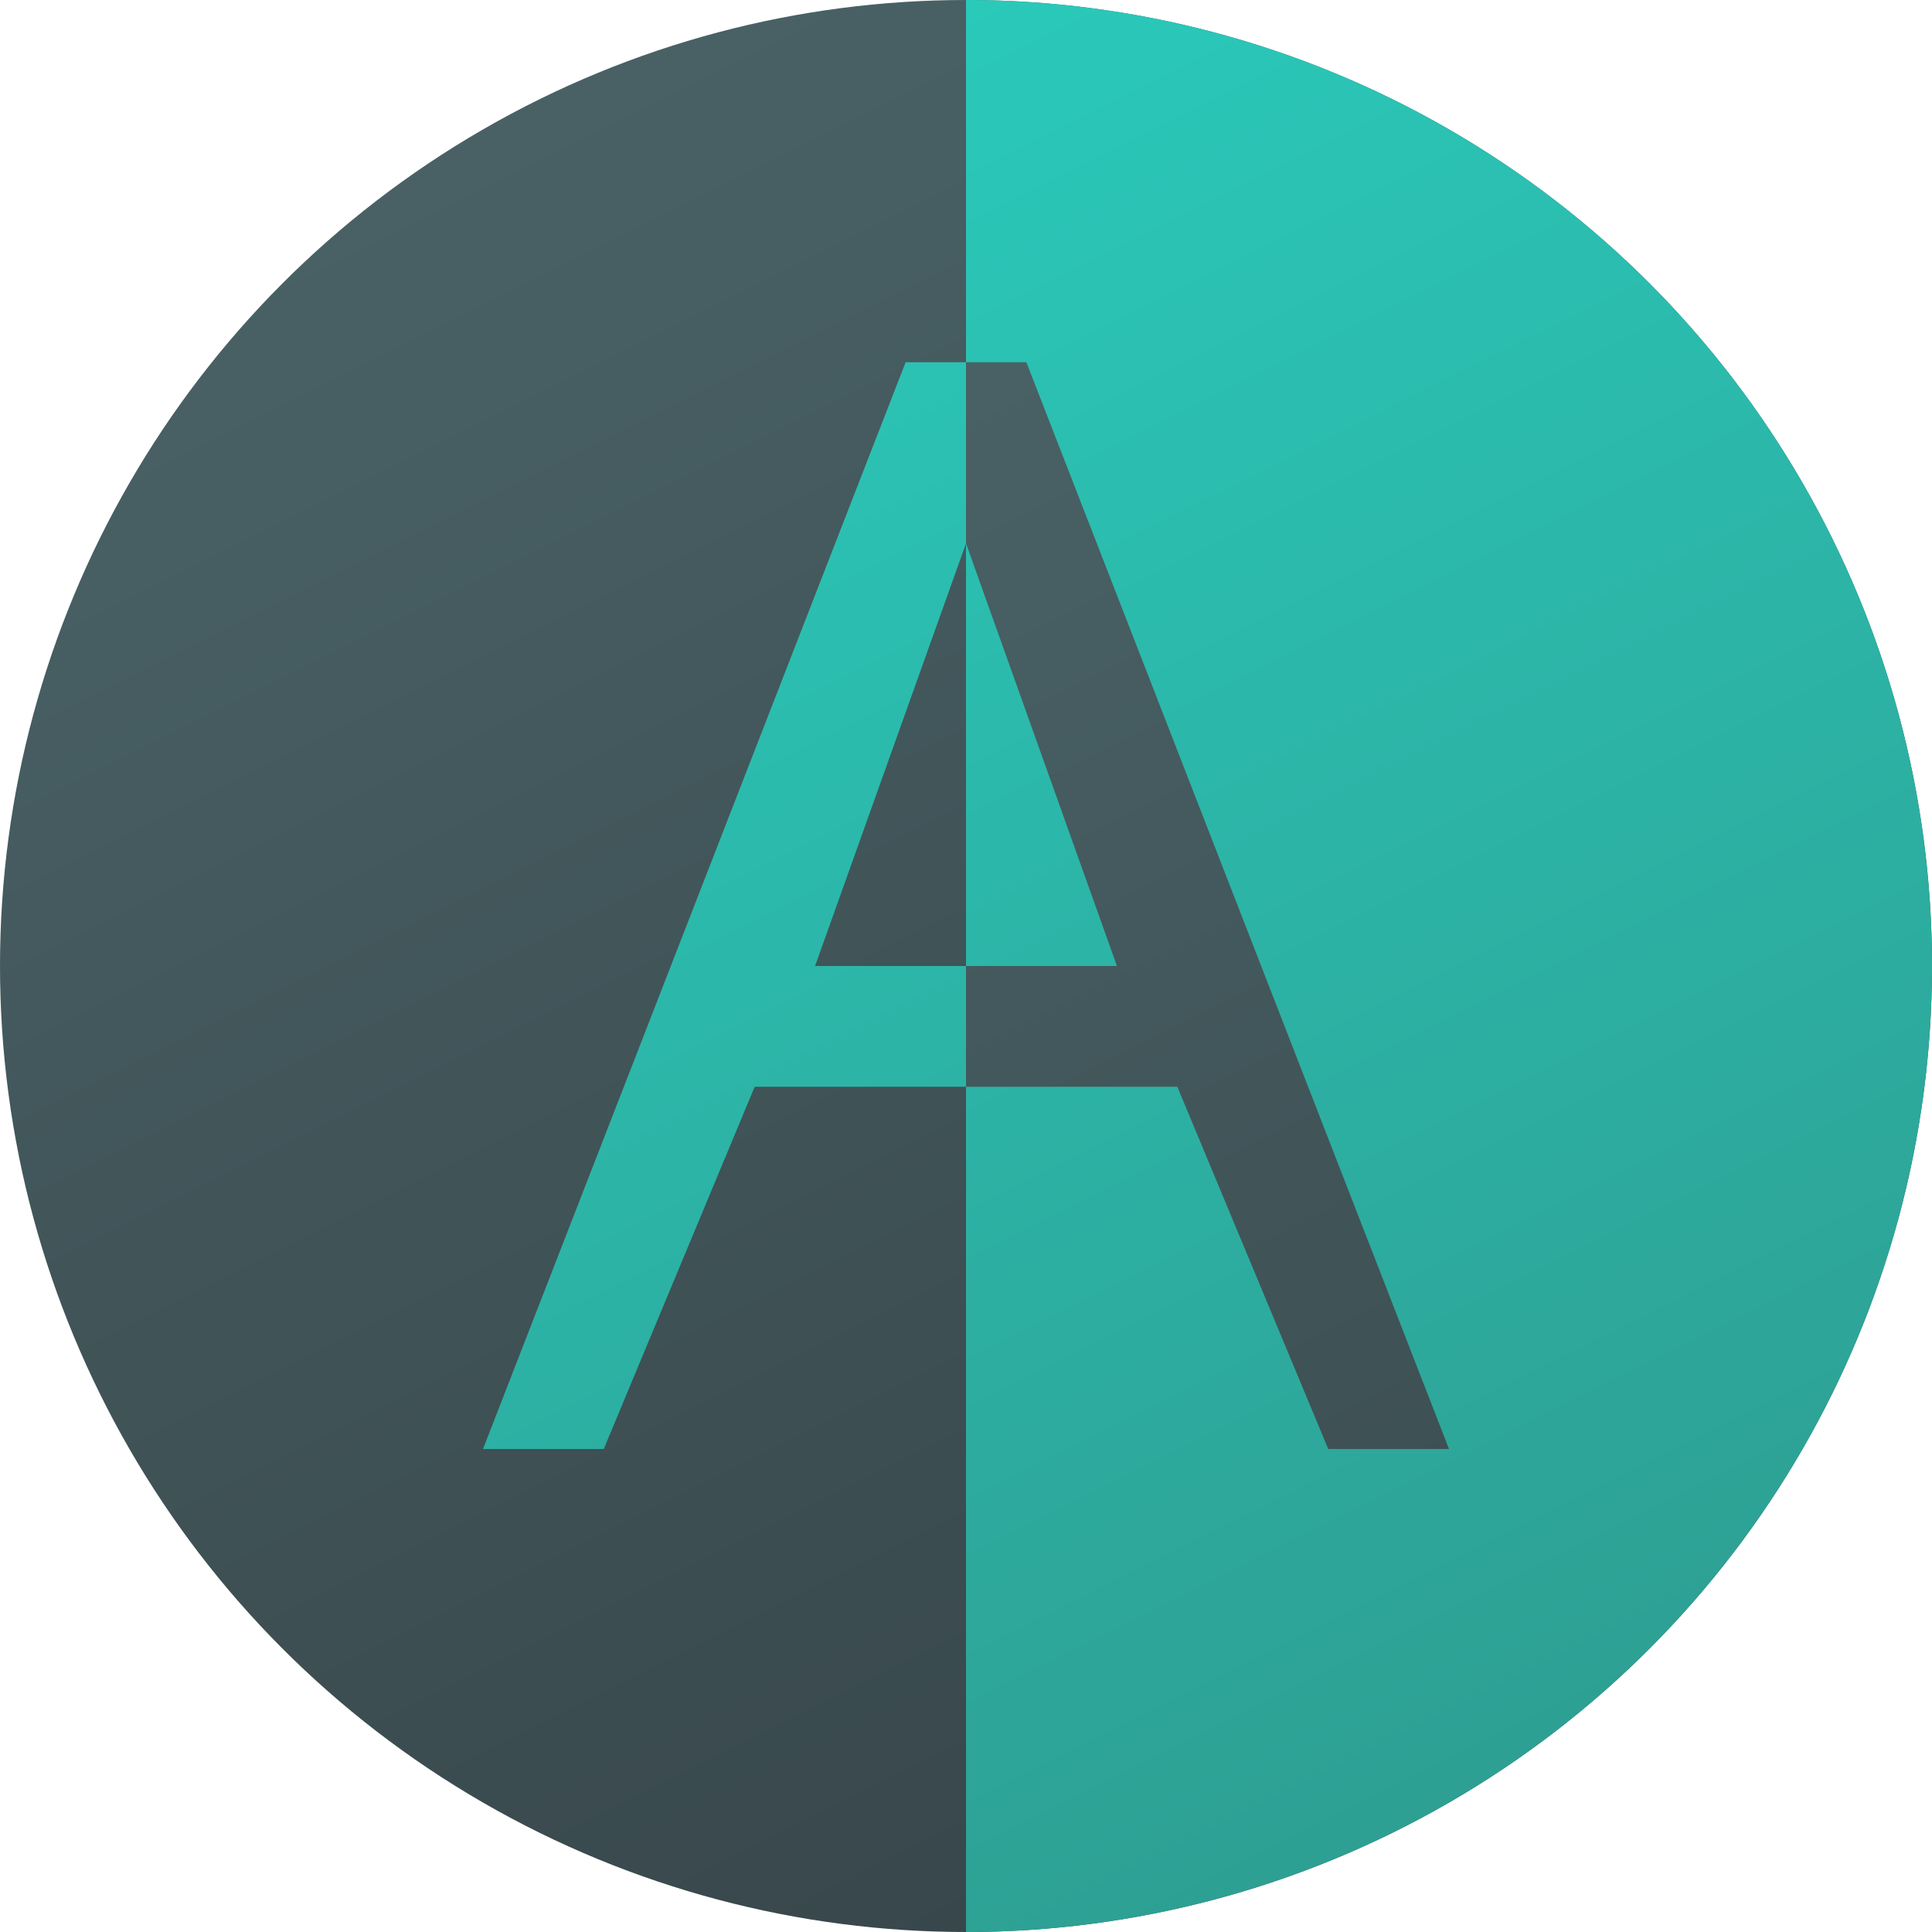<?xml version="1.0" encoding="UTF-8" standalone="no"?>
<!-- Created with Inkscape (http://www.inkscape.org/) -->

<svg
   width="16"
   height="16"
   viewBox="0 0 16 16"
   version="1.1"
   id="svg2112"
   inkscape:version="1.2.1 (9c6d41e410, 2022-07-14, custom)"
   sodipodi:docname="org.kde.kontrast.svg"
   xmlns:inkscape="http://www.inkscape.org/namespaces/inkscape"
   xmlns:sodipodi="http://sodipodi.sourceforge.net/DTD/sodipodi-0.dtd"
   xmlns:xlink="http://www.w3.org/1999/xlink"
   xmlns="http://www.w3.org/2000/svg"
   xmlns:svg="http://www.w3.org/2000/svg">
  <sodipodi:namedview
     id="namedview2114"
     pagecolor="#ffffff"
     bordercolor="#000000"
     borderopacity="0.25"
     inkscape:showpageshadow="2"
     inkscape:pageopacity="0.0"
     inkscape:pagecheckerboard="0"
     inkscape:deskcolor="#d1d1d1"
     inkscape:document-units="px"
     showgrid="false"
     inkscape:zoom="50.125"
     inkscape:cx="8"
     inkscape:cy="8"
     inkscape:window-width="1920"
     inkscape:window-height="1011"
     inkscape:window-x="0"
     inkscape:window-y="0"
     inkscape:window-maximized="1"
     inkscape:current-layer="svg2112" />
  <defs
     id="defs2109">
    <linearGradient
       inkscape:collect="always"
       id="linearGradient4018">
      <stop
         style="stop-color:#38474b;stop-opacity:1;"
         offset="0"
         id="stop4014" />
      <stop
         style="stop-color:#4c666a;stop-opacity:1;"
         offset="1"
         id="stop4016" />
    </linearGradient>
    <linearGradient
       inkscape:collect="always"
       id="linearGradient2131">
      <stop
         style="stop-color:#2ac9ba;stop-opacity:1;"
         offset="0"
         id="stop2127" />
      <stop
         style="stop-color:#2e988c;stop-opacity:1"
         offset="1"
         id="stop2129" />
    </linearGradient>
    <linearGradient
       inkscape:collect="always"
       xlink:href="#linearGradient2131"
       id="linearGradient984"
       x1="32"
       y1="4"
       x2="60"
       y2="60"
       gradientUnits="userSpaceOnUse"
       gradientTransform="matrix(0.286,0,0,0.286,-1.143,-1.143)" />
    <linearGradient
       inkscape:collect="always"
       xlink:href="#linearGradient4018"
       id="linearGradient4020"
       x1="32"
       y1="60"
       x2="4"
       y2="4"
       gradientUnits="userSpaceOnUse"
       gradientTransform="matrix(0.286,0,0,0.286,-1.143,-1.143)" />
    <linearGradient
       inkscape:collect="always"
       xlink:href="#linearGradient4018"
       id="linearGradient1067"
       x1="16"
       y1="16"
       x2="8"
       y2="0"
       gradientUnits="userSpaceOnUse" />
    <linearGradient
       inkscape:collect="always"
       xlink:href="#linearGradient2131"
       id="linearGradient1075"
       x1="8"
       y1="0"
       x2="16"
       y2="16"
       gradientUnits="userSpaceOnUse" />
  </defs>
  <circle
     style="fill:url(#linearGradient4020);fill-opacity:1;stroke-width:0.286;stroke-linecap:round;stroke-linejoin:round"
     id="path368"
     cx="8"
     cy="8"
     r="8" />
  <path
     style="fill:url(#linearGradient984);fill-opacity:1;stroke-width:0.286;stroke-linecap:round;stroke-linejoin:round"
     id="path976"
     sodipodi:type="arc"
     sodipodi:cx="8"
     sodipodi:cy="8"
     sodipodi:rx="8"
     sodipodi:ry="8"
     sodipodi:start="4.712389"
     sodipodi:end="1.5707963"
     sodipodi:arc-type="slice"
     d="m 8,0 a 8,8 0 0 1 8,8 8,8 0 0 1 -8,8 V 8 Z" />
  <path
     id="rect375"
     style="fill:url(#linearGradient1075);stroke-linecap:round;stroke-linejoin:round;fill-opacity:1"
     d="M 7.5,3 H 8 V 4.5 L 6.75,8 H 8 V 9 H 6.25 L 5,12 H 4 Z"
     sodipodi:nodetypes="cccccccccc" />
  <path
     d="M 8.5,3 H 8 V 4.5 L 9.25,8 H 8 V 9 H 9.75 L 11,12 h 1 z"
     style="fill:url(#linearGradient1067);stroke-linecap:round;stroke-linejoin:round;fill-opacity:1"
     id="path482" />
</svg>
